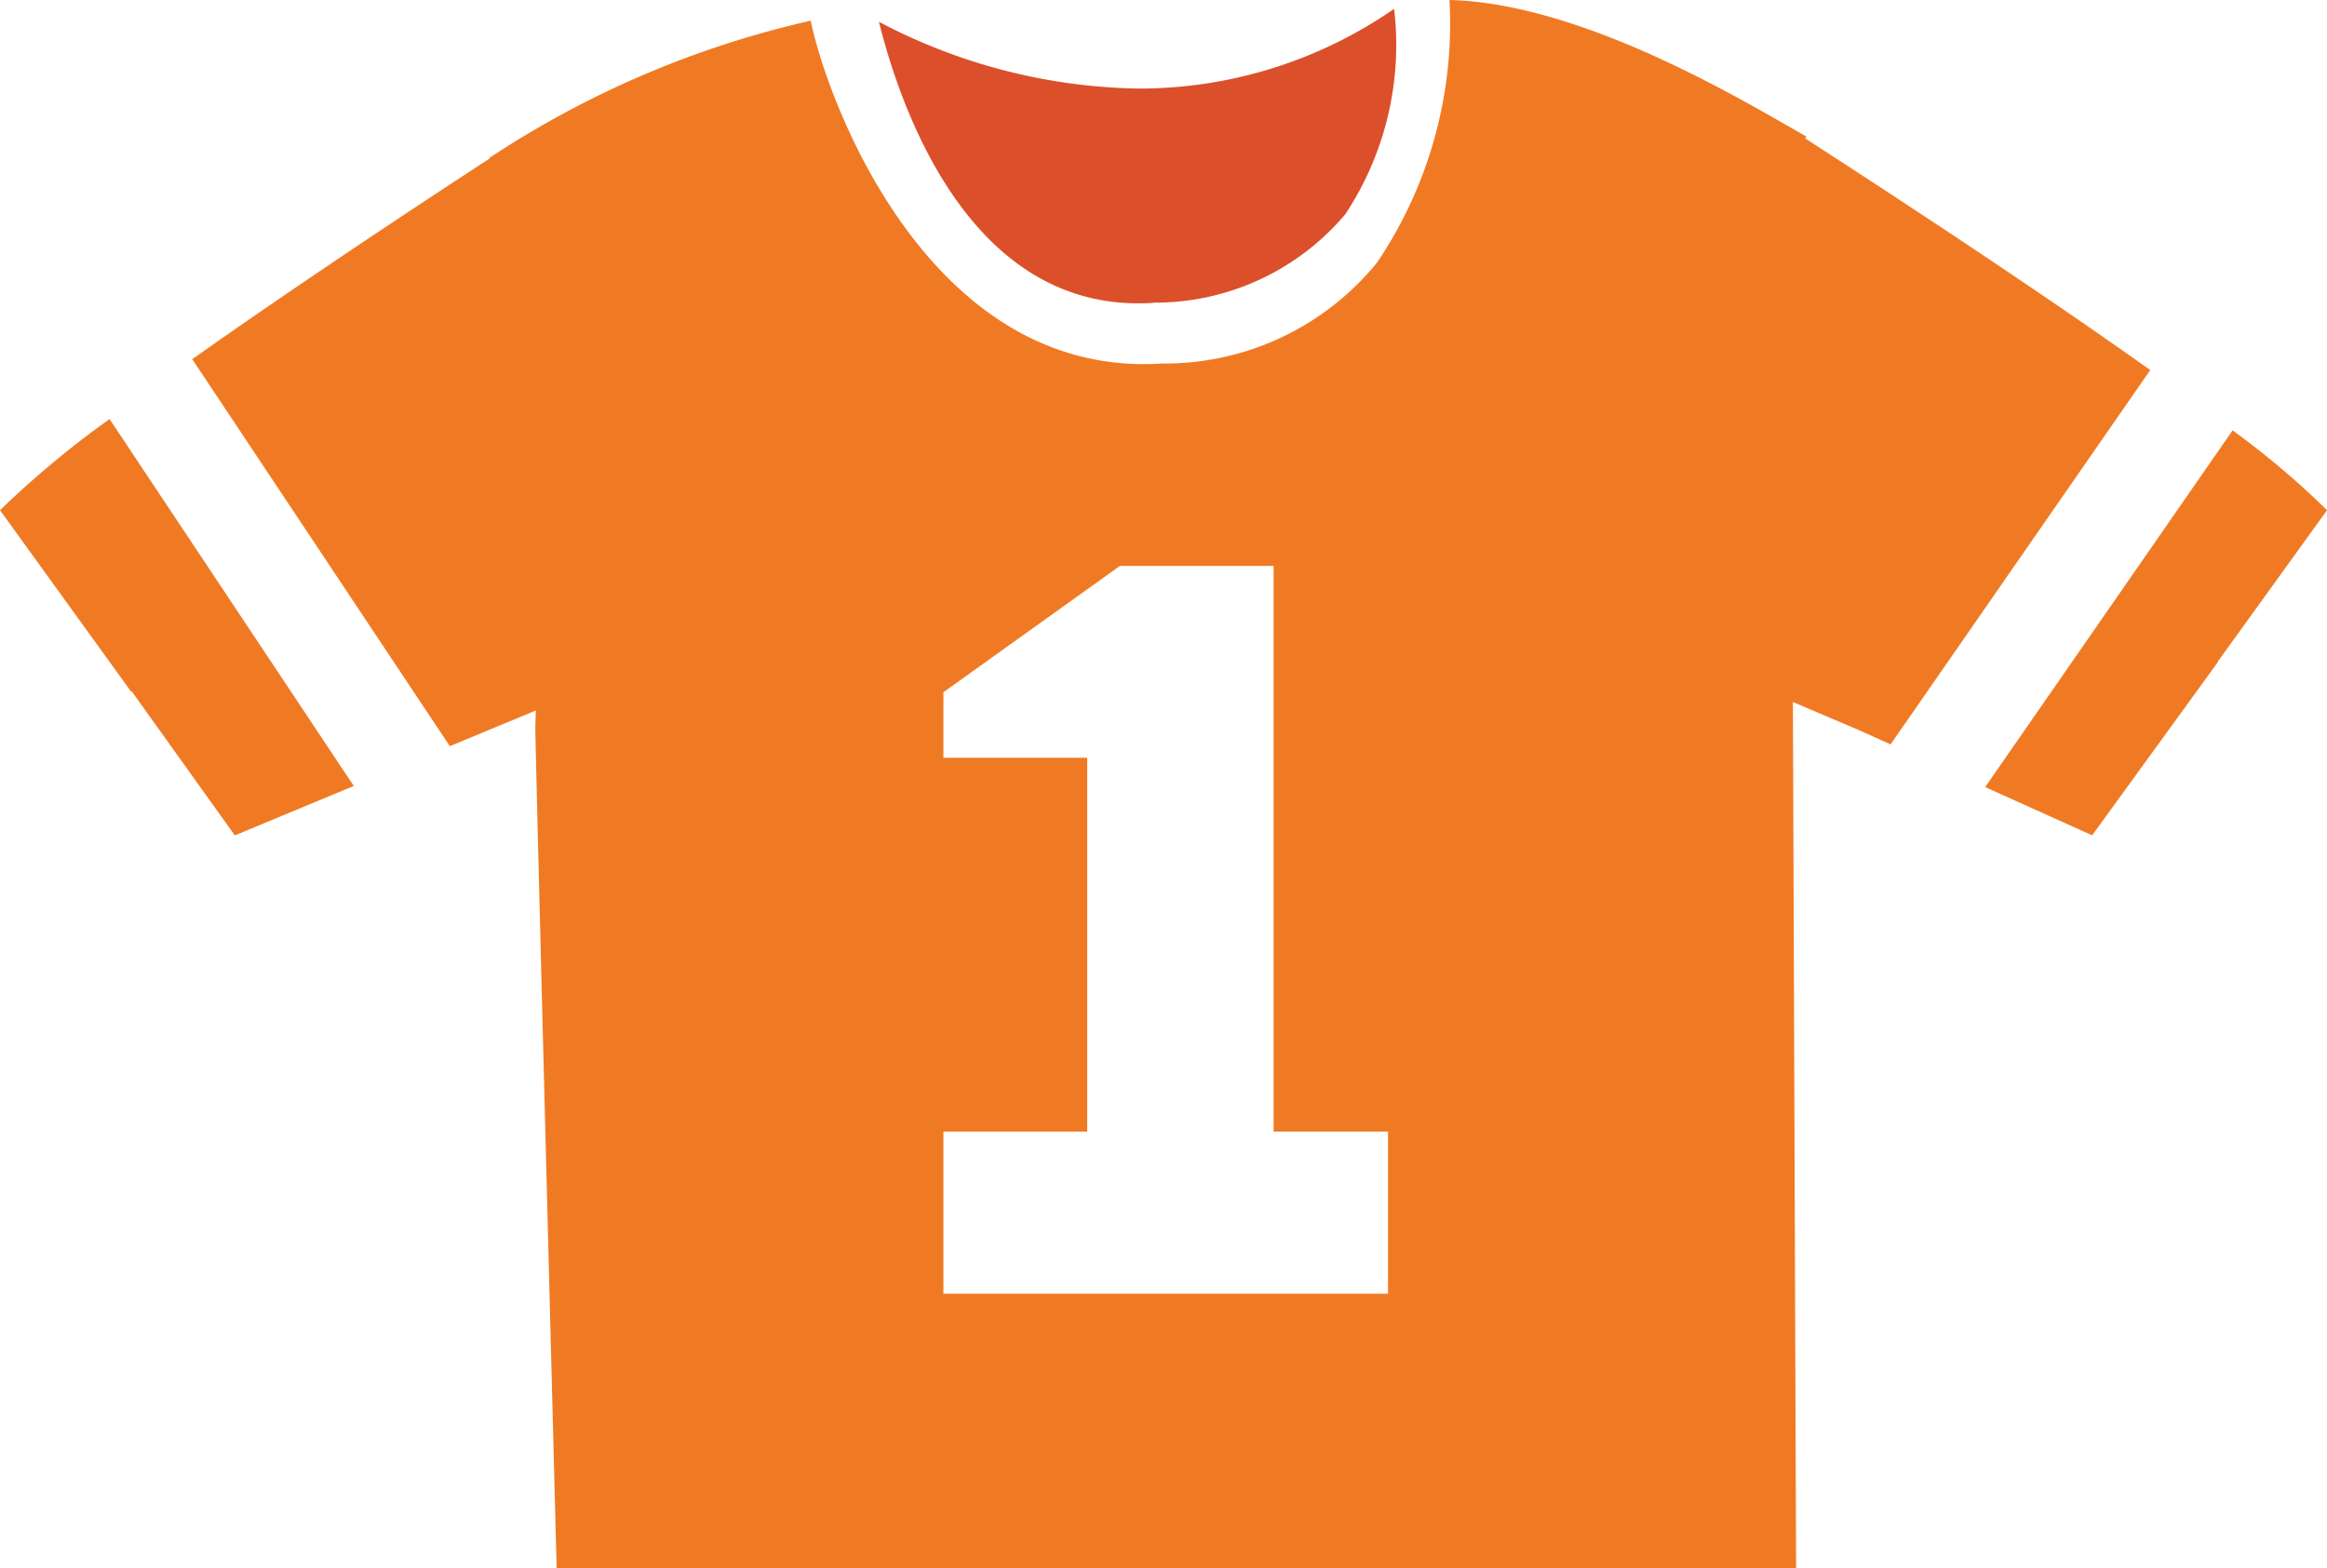 <svg xmlns="http://www.w3.org/2000/svg" width="47.359" height="31.927" viewBox="0 0 47.359 31.927">
    <defs>
        <style>
            .cls-2{fill-rule:evenodd;fill:#f07a23}
        </style>
    </defs>
    <g id="Page-1" transform="translate(-.348 -.622)">
        <g id="TeamStore_Jerzee" transform="translate(.348 .622)">
            <g id="Group">
                <path id="Fill-1" fill="#dc4f2b" fill-rule="evenodd" d="M212.1 8.058a5.066 5.066 0 0 0 3.9-1.799 6.25 6.25 0 0 0 .994-4.182 9.111 9.111 0 0 1-5.208 1.623 11.7 11.7 0 0 1-5.277-1.359c.456 1.83 1.9 5.974 5.6 5.72" transform="translate(-188.621 -1.897)"/>
                <path id="Fill-3" d="M473.375 102.771a17.176 17.176 0 0 0-1.922-1.625l-5.036 7.262 2.177.982 2.565-3.535h-.009z" class="cls-2" transform="translate(-426.015 -92.385)"/>
                <path id="Fill-5" d="M69.549 26.337H60.5v-3.3h2.927v-7.61H60.5v-1.335l3.593-2.572h3.127v11.516h2.329zM78.042 2.82l.016-.045C76.971 2.17 73.593.07 70.8 0a8.7 8.7 0 0 1-1.472 5.342A5.568 5.568 0 0 1 64.955 7.4C60.2 7.712 58.125 2.025 57.8.421a19.746 19.746 0 0 0-6.54 2.794v.015c-1.519.99-3.938 2.59-6.047 4.082l5.242 7.878 1.751-.727c-.007.184-.011.31-.011.362 0 .454.434 17.1.434 17.1h25.225l-.065-17.634 1.324.563.664.3 5.285-7.621c-2.587-1.839-5.72-3.872-7.02-4.714z" class="cls-2" transform="translate(-41.3)"/>
                <path id="Fill-7" d="M0 100.338l2.666 3.691.013-.006 2.1 2.935 2.421-1.006-4.97-7.469A19.393 19.393 0 0 0 0 100.338" class="cls-2" transform="translate(0 -89.952)"/>
            </g>
        </g>
    </g>
</svg>
